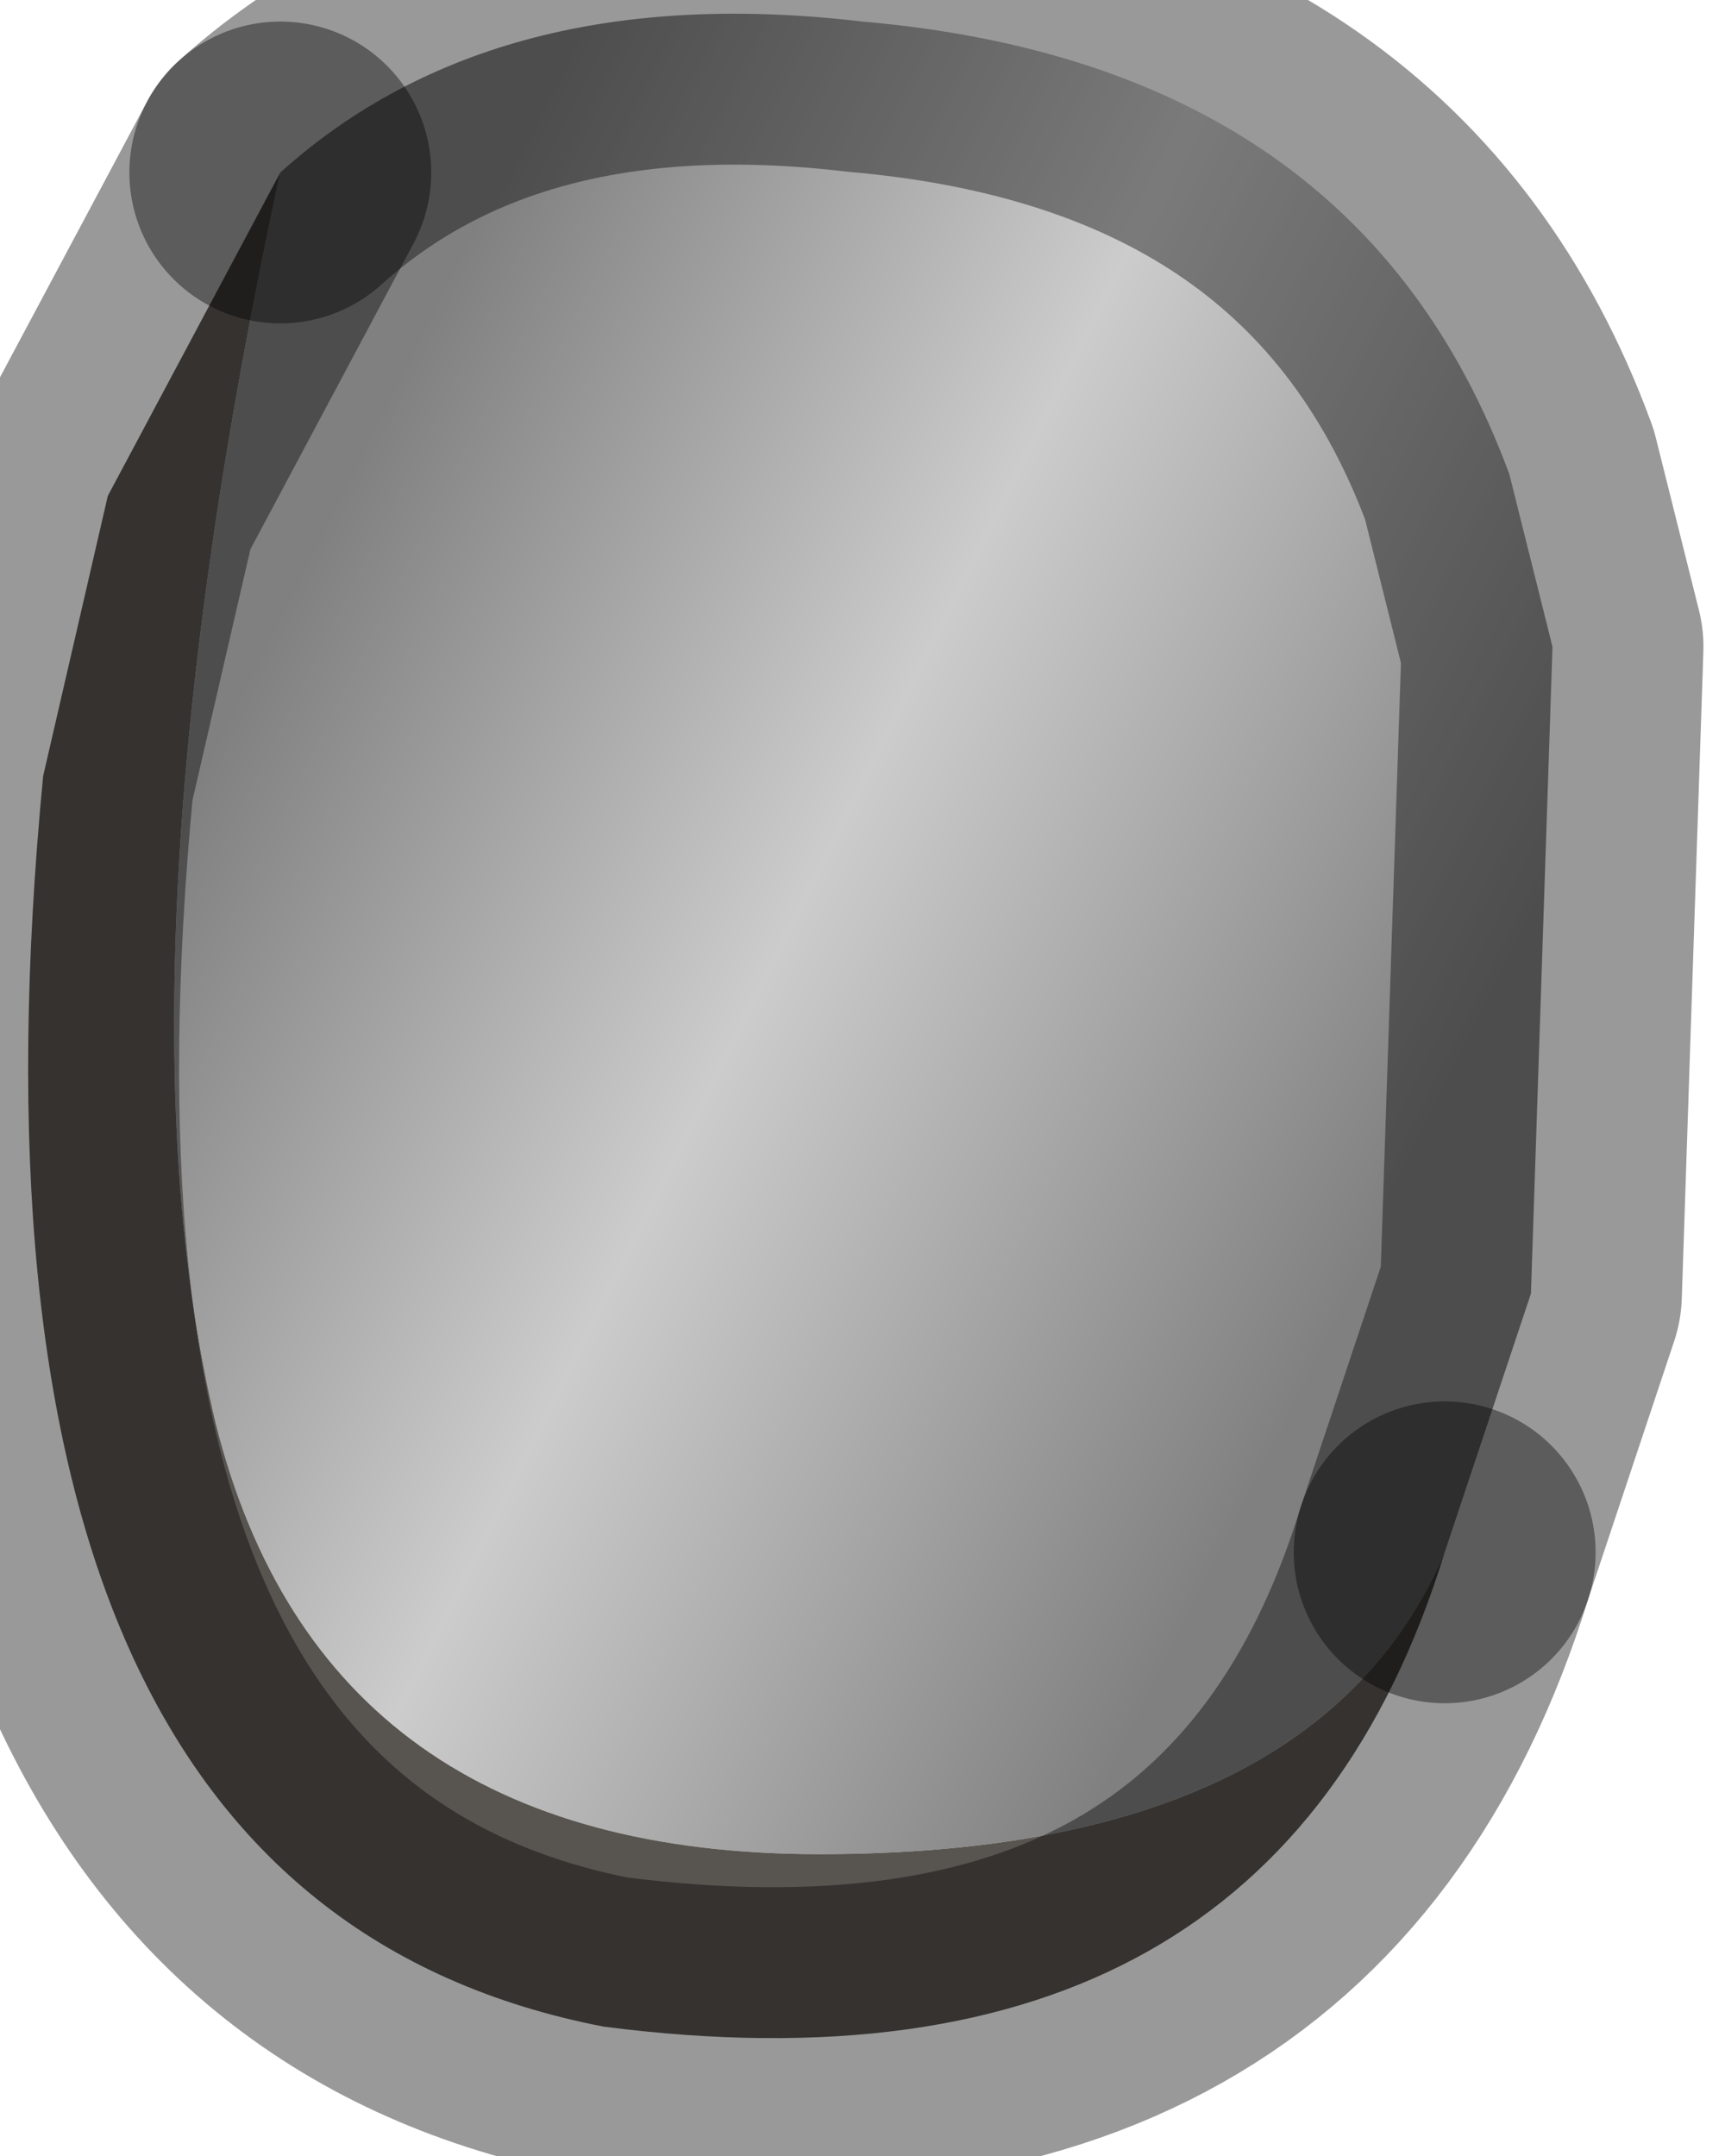 <?xml version="1.0" encoding="utf-8"?>
<svg version="1.1" id="Layer_1"
xmlns="http://www.w3.org/2000/svg"
xmlns:xlink="http://www.w3.org/1999/xlink"
width="4px" height="5px"
xml:space="preserve">
<g id="PathID_1281" transform="matrix(1, 0, 0, 1, 0.05, 0.05)">
<linearGradient
id="LinearGradID_329" gradientUnits="userSpaceOnUse" gradientTransform="matrix(0.002, 0, -0.001, 0.002, 2, 1.85)" spreadMethod ="pad" x1="-819.2" y1="0" x2="819.2" y2="0" >
<stop  offset="0" style="stop-color:#808080;stop-opacity:1" />
<stop  offset="0.471" style="stop-color:#CCCCCC;stop-opacity:1" />
<stop  offset="1" style="stop-color:#808080;stop-opacity:1" />
</linearGradient>
<path style="fill:url(#LinearGradID_329) " d="M1.85 4.25Q0.7 4.25 0.45 3.25Q0.2 2.2 0.6 0.35Q1.1 -0.1 1.95 0Q3.1 0.1 3.45 1.05L3.55 1.45L3.5 2.95L3.3 3.55Q3 4.25 1.85 4.25" />
<path style="fill:#585450;fill-opacity:1" d="M0.6 0.35Q0.2 2.2 0.45 3.25Q0.7 4.25 1.85 4.25Q3 4.25 3.3 3.55Q2.9 4.85 1.35 4.65Q-0.2 4.35 0.05 1.75L0.2 1.1L0.6 0.35" />
<path style="fill:none;stroke-width:0.7;stroke-linecap:round;stroke-linejoin:round;stroke-miterlimit:3;stroke:#000000;stroke-opacity:0.4" d="M3.3 3.55L3.5 2.95L3.55 1.45L3.45 1.05Q3.1 0.1 1.95 0Q1.1 -0.1 0.6 0.35" />
<path style="fill:none;stroke-width:0.7;stroke-linecap:round;stroke-linejoin:round;stroke-miterlimit:3;stroke:#000000;stroke-opacity:0.4" d="M3.3 3.55Q2.9 4.85 1.35 4.65Q-0.2 4.35 0.05 1.75L0.2 1.1L0.6 0.35" />
</g>
</svg>
